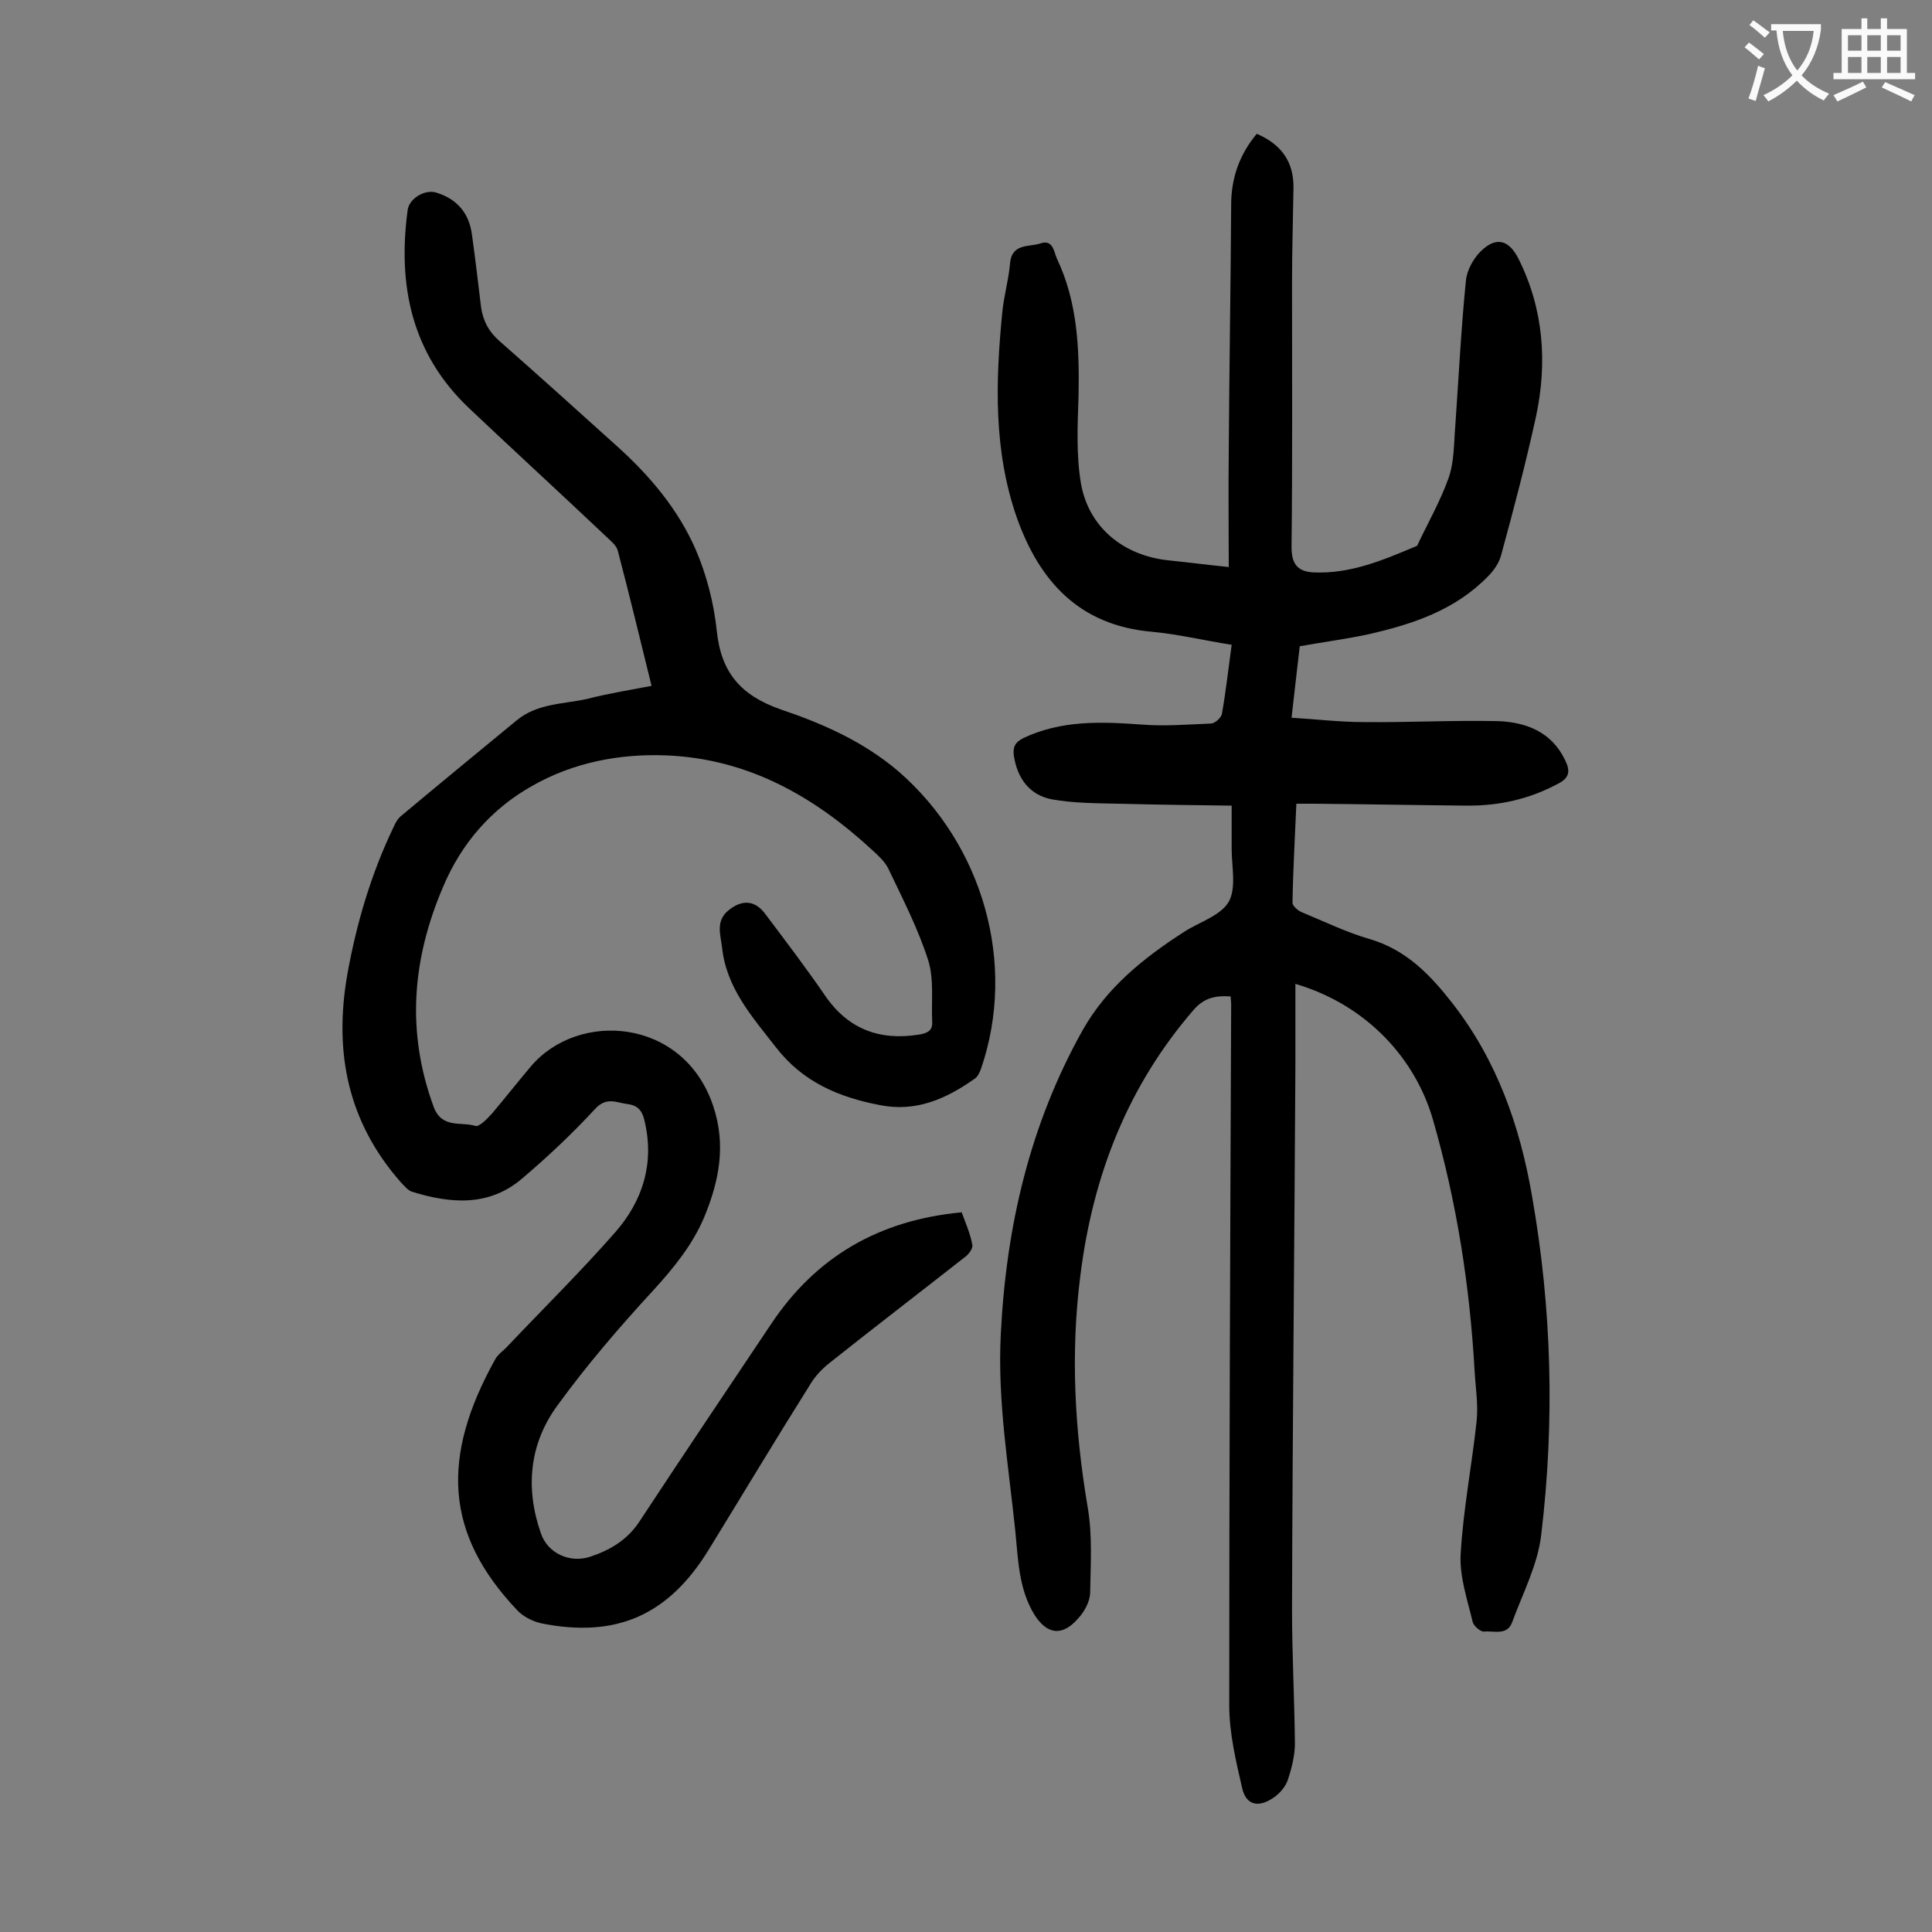 <svg enable-background="new 0 0 400 400" viewBox="0 0 400 400" xmlns="http://www.w3.org/2000/svg"><rect x="0" y="0" width="400" height="400" fill="#808080" stroke="none"/><path d="m268.2 203.7v16.6c-.2 37.6-.6 75.2-.7 112.8 0 9.3.5 18.6.6 27.8 0 2.6-.7 5.3-1.5 7.7-.5 1.4-1.8 2.9-3.1 3.7-3 2-5.5 1.4-6.3-2-1.3-5.6-2.7-11.5-2.7-17.2 0-48.4.2-96.9.4-145.3 0-.4-.1-.9-.1-1.5-3-.2-5.4.2-7.6 2.7-13.7 15.8-20.9 34.3-23.5 54.9-2.1 16.2-1.2 32.2 1.5 48.2 1 5.8.6 11.9.5 17.8-.1 1.8-1.2 3.8-2.5 5.2-3.3 3.8-6.5 3.3-9.1-.9-3.2-5.3-3.3-11.3-3.9-17.3-1.4-13.5-3.7-26.9-3-40.6 1.1-22.3 6-43.5 17-63.1 5-8.8 12.6-14.9 21-20.3 3.1-2 7.5-3.3 9.2-6.2 1.6-2.9.6-7.3.6-11 0-2.7 0-5.5 0-8.9-8-.1-15.7-.2-23.4-.4-4.6-.1-9.3-.1-13.8-.9-4.7-.9-7.2-4.4-7.9-9.1-.2-1.7.2-2.7 2-3.6 7.8-3.7 16-3.4 24.3-2.8 4.8.4 9.7 0 14.5-.2.8 0 2.2-1.2 2.3-2.1.8-4.5 1.3-9.1 2-14.2-5.7-.9-11.1-2.2-16.5-2.7-15-1.3-23.3-10.4-28-23.7-4.8-13.8-4.4-28-3-42.3.3-3.4 1.3-6.7 1.6-10.1.3-4.4 3.9-3.5 6.3-4.3 2.6-.9 2.8 1.7 3.4 3.1 4.3 9 4.7 18.7 4.5 28.5-.2 6-.5 12.2.5 18.1 1.6 9.1 8.8 14.9 18 15.9 3.9.4 7.8.9 12.6 1.4 0-8.2-.1-15.9 0-23.6.1-17.1.4-34.3.5-51.4 0-5.5 1.7-10.4 5.3-14.7 5.1 2.2 7.7 5.8 7.6 11.3-.1 6.5-.3 13-.3 19.6 0 18.2.1 36.5-.1 54.7 0 3.5 1.3 5 4.4 5.2 7.8.4 14.7-2.6 21.6-5.5 2.2-4.7 4.8-9.2 6.5-14 1.2-3.4 1.1-7.2 1.4-10.8.7-10 1.2-20.1 2.2-30.1.2-2.1 1.5-4.5 3-6 3.2-3.2 5.9-2.5 7.9 1.5 5.2 10.4 6 21.5 3.6 32.7-2.1 9.6-4.6 19.1-7.2 28.6-.4 1.6-1.5 3.2-2.7 4.4-6.8 7-15.5 9.9-24.7 12-4.6 1-9.3 1.6-14.3 2.5-.5 4.5-1.1 9.3-1.7 14.8 5.1.3 10 .9 14.9.9 9.3.1 18.6-.4 27.8-.2 5.8.2 11.1 2.2 13.9 8 1.1 2.2 1.1 3.7-1.5 5-5.8 3.1-11.9 4.5-18.5 4.5-10.6-.1-21.2-.3-31.8-.4-1.2 0-2.4 0-3.8 0-.3 7.1-.7 13.8-.8 20.5 0 .7 1.2 1.7 2 2 4.6 1.9 9.1 4.1 13.9 5.5 7.6 2.2 12.6 7.4 17.2 13.3 9.2 11.8 14 25.4 16.5 40 4.1 23.3 4.7 46.6 1.9 70-.7 6.2-3.8 12.1-6 18.1-1 2.9-3.8 1.8-5.8 2-.8.1-2.2-1.2-2.4-2-1.1-4.6-2.7-9.3-2.5-13.8.5-9.2 2.3-18.4 3.3-27.6.4-3.5-.2-7-.4-10.6-1-17.6-3.7-34.9-8.6-51.9-3.6-12.6-13.6-23.8-28.5-28.2z" fill="#000001"/><path d="m134.9 142c-2.4-9.7-4.6-18.9-7-28-.3-1.2-1.7-2.2-2.7-3.2-9.3-8.8-18.8-17.5-28.1-26.3-11.9-11.3-14.8-25.4-12.7-41 .3-2.4 3.6-4.4 6-3.6 4.2 1.3 6.7 4.2 7.3 8.6.7 5 1.3 10.1 1.9 15.1.4 2.8 1.6 5.1 3.8 7 8.3 7.3 16.5 14.7 24.7 22.1 6.6 6 12.3 12.8 15.9 21 2.3 5.3 3.8 11.2 4.4 16.9.9 8.7 5 13.4 13.3 16.3 8.6 2.9 17 6.6 24.2 12.7 17.6 15.2 24.7 39.9 17.2 61.7-.3.8-.7 1.7-1.4 2.1-5.8 4.1-12.1 6.9-19.5 5.4-8.5-1.6-16-4.8-21.5-11.9-4.9-6.3-10.3-12.3-11.2-20.7-.3-2.6-1.4-5.5 1.3-7.7 2.8-2.3 5.5-2.2 7.7.8 4.2 5.6 8.4 11.1 12.3 16.8 4.8 7 11.3 9.4 19.5 8.1 1.7-.3 2.8-.8 2.7-2.6-.2-4.2.4-8.8-.8-12.7-2.1-6.6-5.3-12.8-8.3-19.1-.7-1.4-2-2.6-3.2-3.7-12.1-11.2-25.8-19-42.7-19.7-9.8-.4-19.4 1.5-27.8 6.3-8.4 4.7-14.7 11.9-18.5 21-6.4 15-7.6 30-1.9 45.5 1.7 4.5 5.6 3 8.6 3.9.8.3 2.5-1.5 3.5-2.6 2.7-3.2 5.3-6.5 8-9.7 9.8-11.6 31.5-10.1 37.7 8 2.8 8.2 1.3 15.7-1.8 23.2-2.4 5.7-6.3 10.5-10.5 15.1-7 7.6-13.8 15.5-19.9 23.9-5.8 7.9-6.7 17.1-3.4 26.5 1.4 4.1 6 6.2 10.2 4.8s7.7-3.5 10.2-7.3c9-13.7 18.1-27.2 27.2-40.8 9.3-14 22.4-21.6 39.5-23.2.8 2.2 1.8 4.4 2.2 6.7.2.8-.8 2.1-1.7 2.7-9.3 7.3-18.7 14.5-28 21.9-1.5 1.2-2.9 2.7-3.9 4.4-7.1 11.3-14 22.8-21 34.2-8.3 13.5-19.1 18.3-34.6 15.2-1.8-.4-3.8-1.4-5-2.7-15-15.8-15.9-31.7-4.5-52.1.6-1 1.7-1.7 2.5-2.6 7.5-7.9 15.2-15.5 22.3-23.6 5.6-6.4 8.1-14.1 6.1-22.8-.4-1.9-1.1-3.4-3.5-3.7s-4.4-1.6-6.8 1c-4.7 5.1-9.8 9.9-15.1 14.4-6.9 5.9-14.9 5.2-22.9 2.7-.8-.3-1.5-1.2-2.2-1.9-11-12.5-13.9-26.9-11.1-43 1.9-10.6 4.9-20.8 9.6-30.6.4-.9.9-1.8 1.7-2.4 7.9-6.6 15.8-13.1 23.7-19.6 4.3-3.6 9.7-3.4 14.7-4.5 4.2-1.1 8.6-1.8 13.3-2.7z" fill="#000001"/><g fill="#fafafb"><path d="m362.1 8.8c1.1.8 2.1 1.6 3.1 2.4l-1 1.1c-1.3-1.1-2.3-2-3-2.5zm1.9 4.8c.5.2.9.4 1.4.5-.6 2.3-1.3 4.5-1.9 6.8l-1.5-.5c.8-2.1 1.4-4.3 2-6.8zm-1-9.4c1.3.9 2.4 1.8 3.4 2.5l-1 1.1c-1.4-1.2-2.4-2.1-3.2-2.6zm3.7 2.2v-1.4h10.3v1.2c-.5 3.6-1.8 6.8-4 9.4 1.5 1.6 3.4 2.8 5.7 3.8-.3.4-.7.8-1.1 1.4-2.3-1.1-4.1-2.5-5.6-4.1-1.6 1.6-3.6 3.1-5.9 4.3-.3-.5-.7-.9-1-1.3 2.4-1.1 4.4-2.5 6-4.1-1.9-2.5-3-5.6-3.3-9.3h-1.1zm8.8 0h-6.4c.3 3.3 1.3 6 3 8.2 2-2.3 3.1-5.1 3.4-8.2z"/><path d="m385.3 3.8h1.3v2.2h2.8v-2.2h1.3v2.2h4.1v9.1h1.7v1.3h-16.9v-1.3h1.7v-9.1h4.1v-2.2zm.4 13.1.7 1.2c-1.8.9-3.8 1.9-6 2.9-.2-.4-.5-.8-.8-1.3 2.3-1 4.3-1.9 6.1-2.8zm-3.1-6.4h2.8v-3.2h-2.8zm0 4.6h2.8v-3.3h-2.8zm4-4.6h2.8v-3.2h-2.8zm0 4.6h2.8v-3.3h-2.8zm3.7 1.9c2.1.9 4.1 1.8 6.1 2.7l-.7 1.3c-2.2-1.1-4.2-2-6.1-2.9zm3.2-9.7h-2.8v3.2h2.8zm-2.8 7.8h2.8v-3.3h-2.8z"/></g></svg>